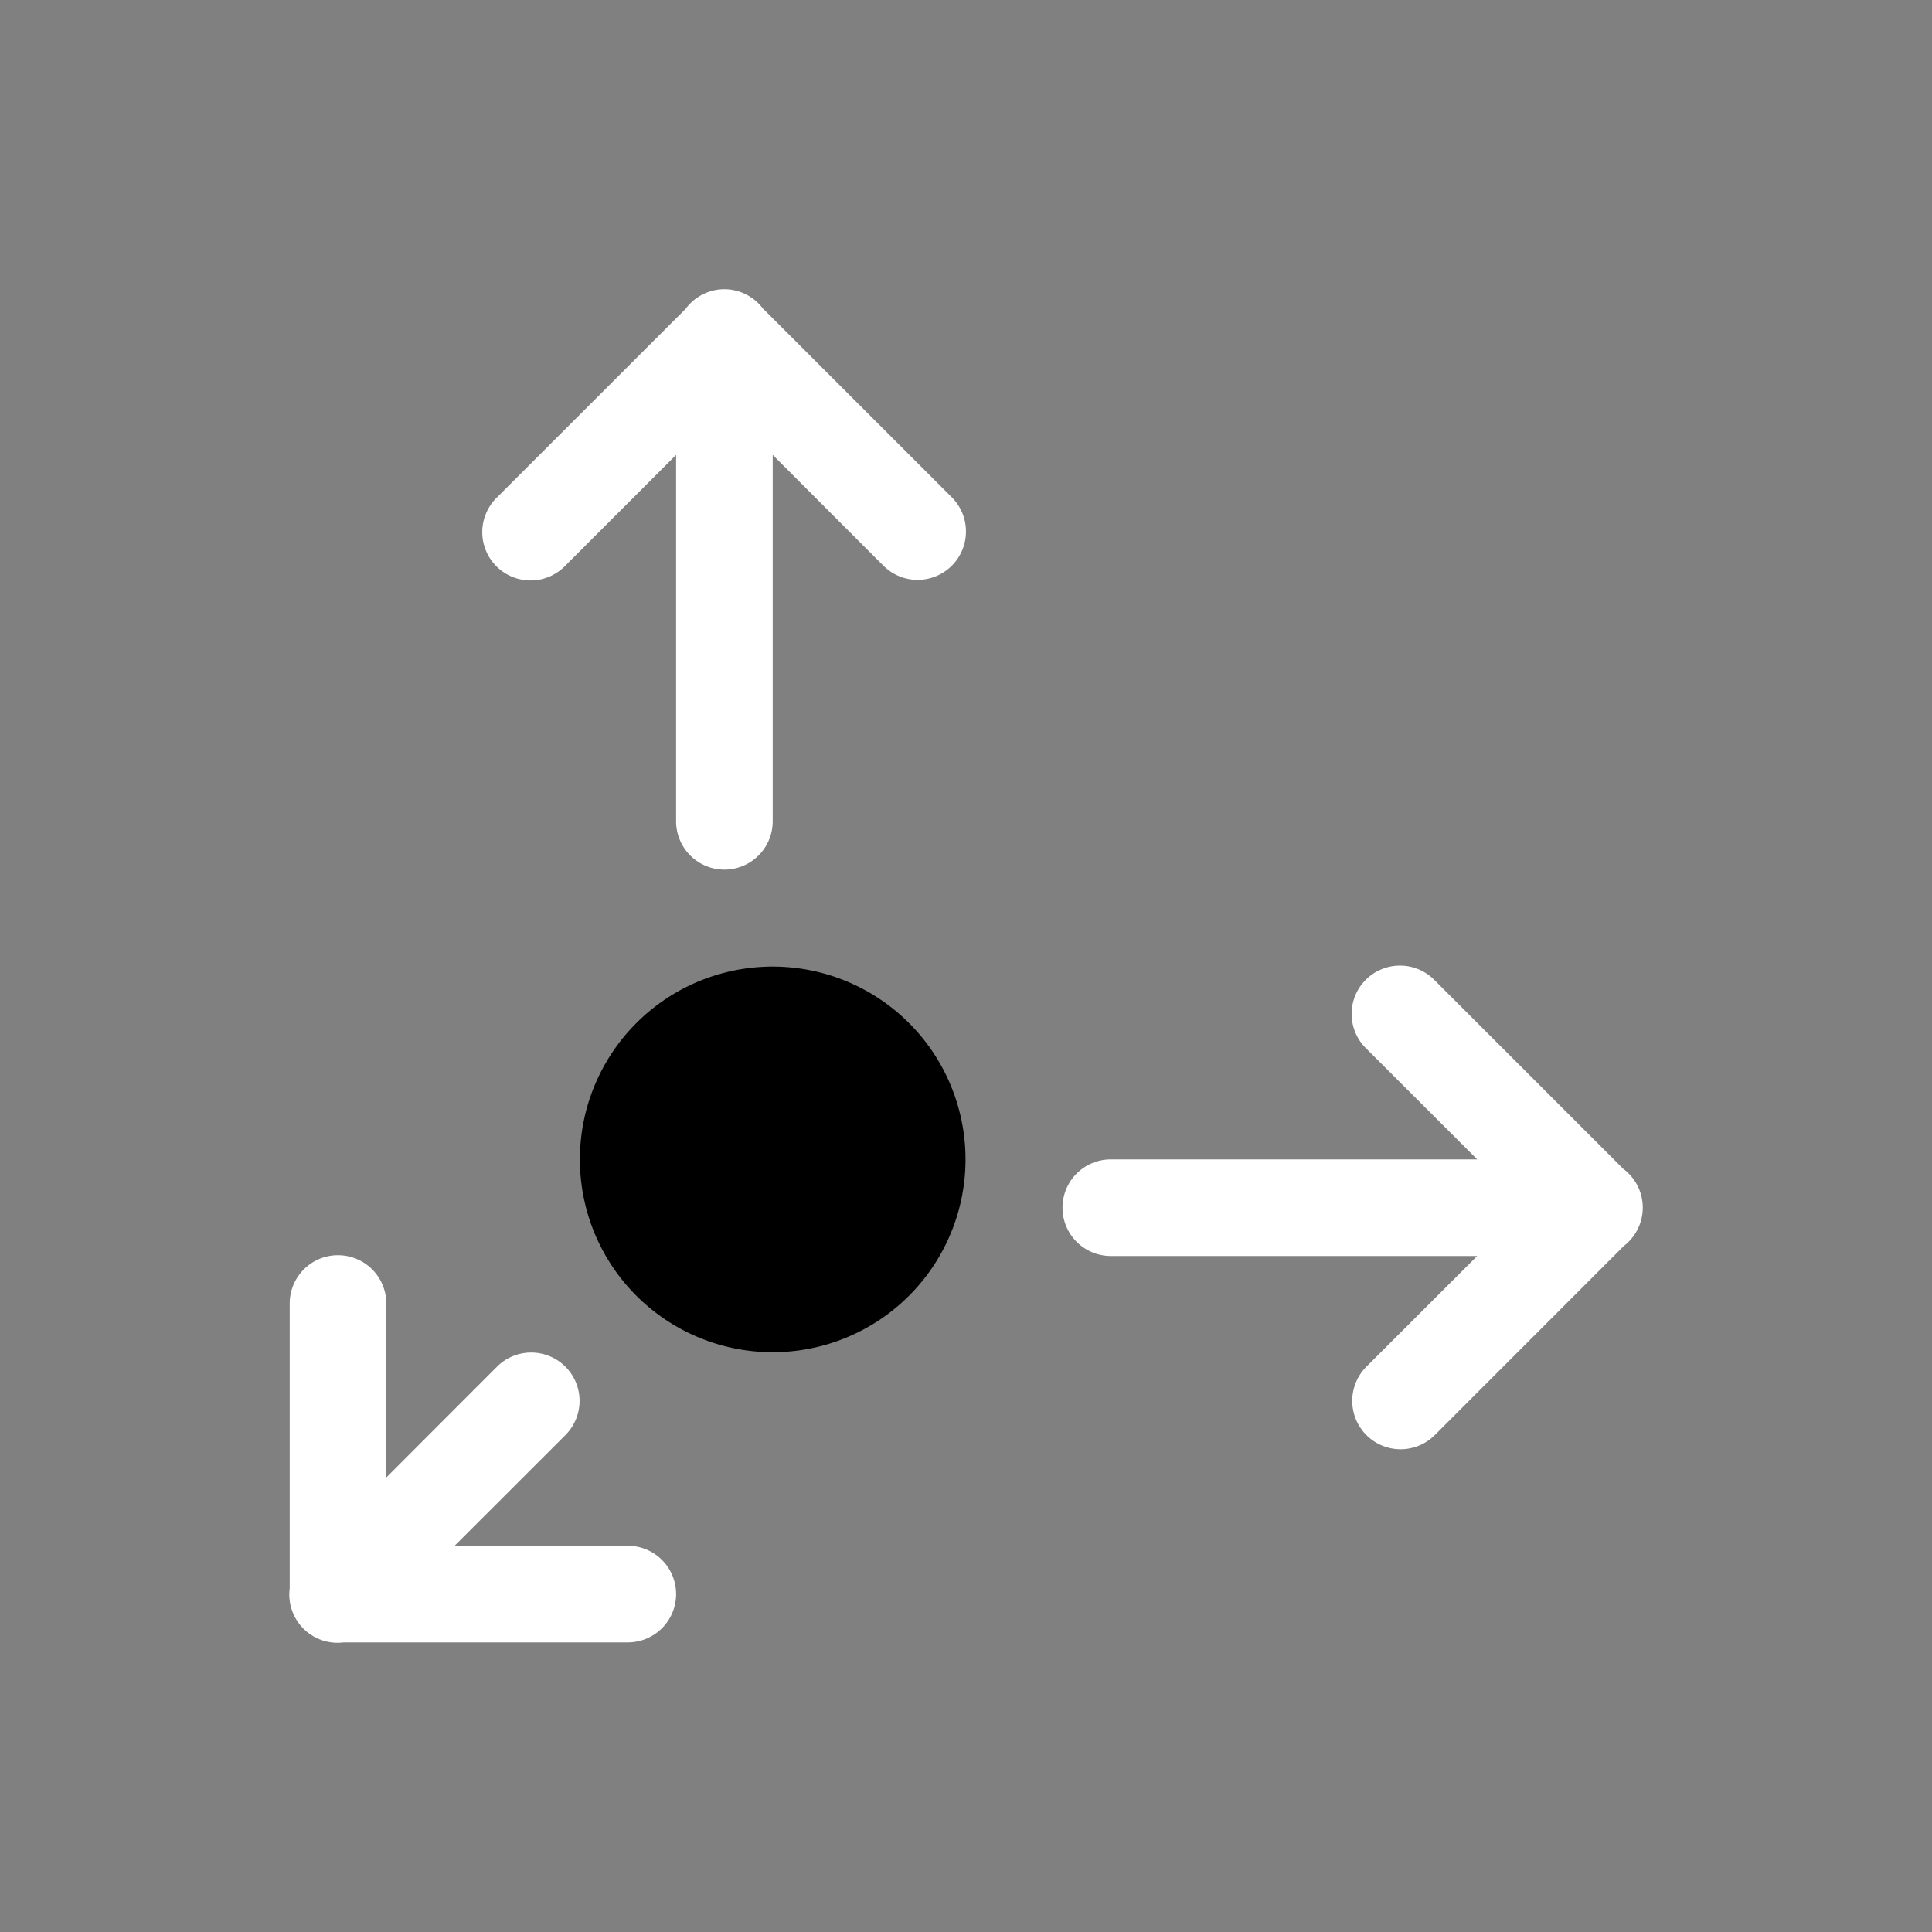 <svg height="64" width="64" viewBox="0 0 20 20"><rect x="0" y="0" width="20" height="20" fill="#808080" stroke="none"/><title>object_origin</title><g fill="#000000" class="nc-icon-wrapper"><g transform="translate(0 0)"><path d="M7.491 2.994a.5.5 0 0 0-.388.196.5.5 0 0 0-.004.006L5.145 5.149a.5.5 0 1 0 .707.707l1.147-1.147v3.793a.5.5 0 1 0 1 0V4.709l1.146 1.147a.5.5 0 1 0 .708-.708L7.895 3.191a.5.5 0 0 0-.404-.197zm7.002 7.002a.5.5 0 0 0-.348.86l1.147 1.146h-3.793a.5.5 0 1 0 0 1h3.793l-1.147 1.146a.5.5 0 1 0 .708.708l1.957-1.958a.5.5 0 0 0 .002-.792.5.5 0 0 0-.006-.004l-1.954-1.954a.5.5 0 0 0-.359-.152zM3.491 12.994a.5.5 0 0 0-.492.508v2.94a.5.5 0 0 0 .56.56h2.94a.5.5 0 1 0 0-1H4.706l1.147-1.146a.5.5 0 1 0-.708-.708l-1.146 1.147v-1.793a.5.5 0 0 0-.508-.508z" fill="#ffffff"></path><path d="M9.995 12.002a1.996 1.996 0 0 1-1.996 1.996 1.996 1.996 0 0 1-1.996-1.996 1.996 1.996 0 0 1 1.996-1.996 1.996 1.996 0 0 1 1.996 1.996z" data-color="color-2"></path></g></g></svg>